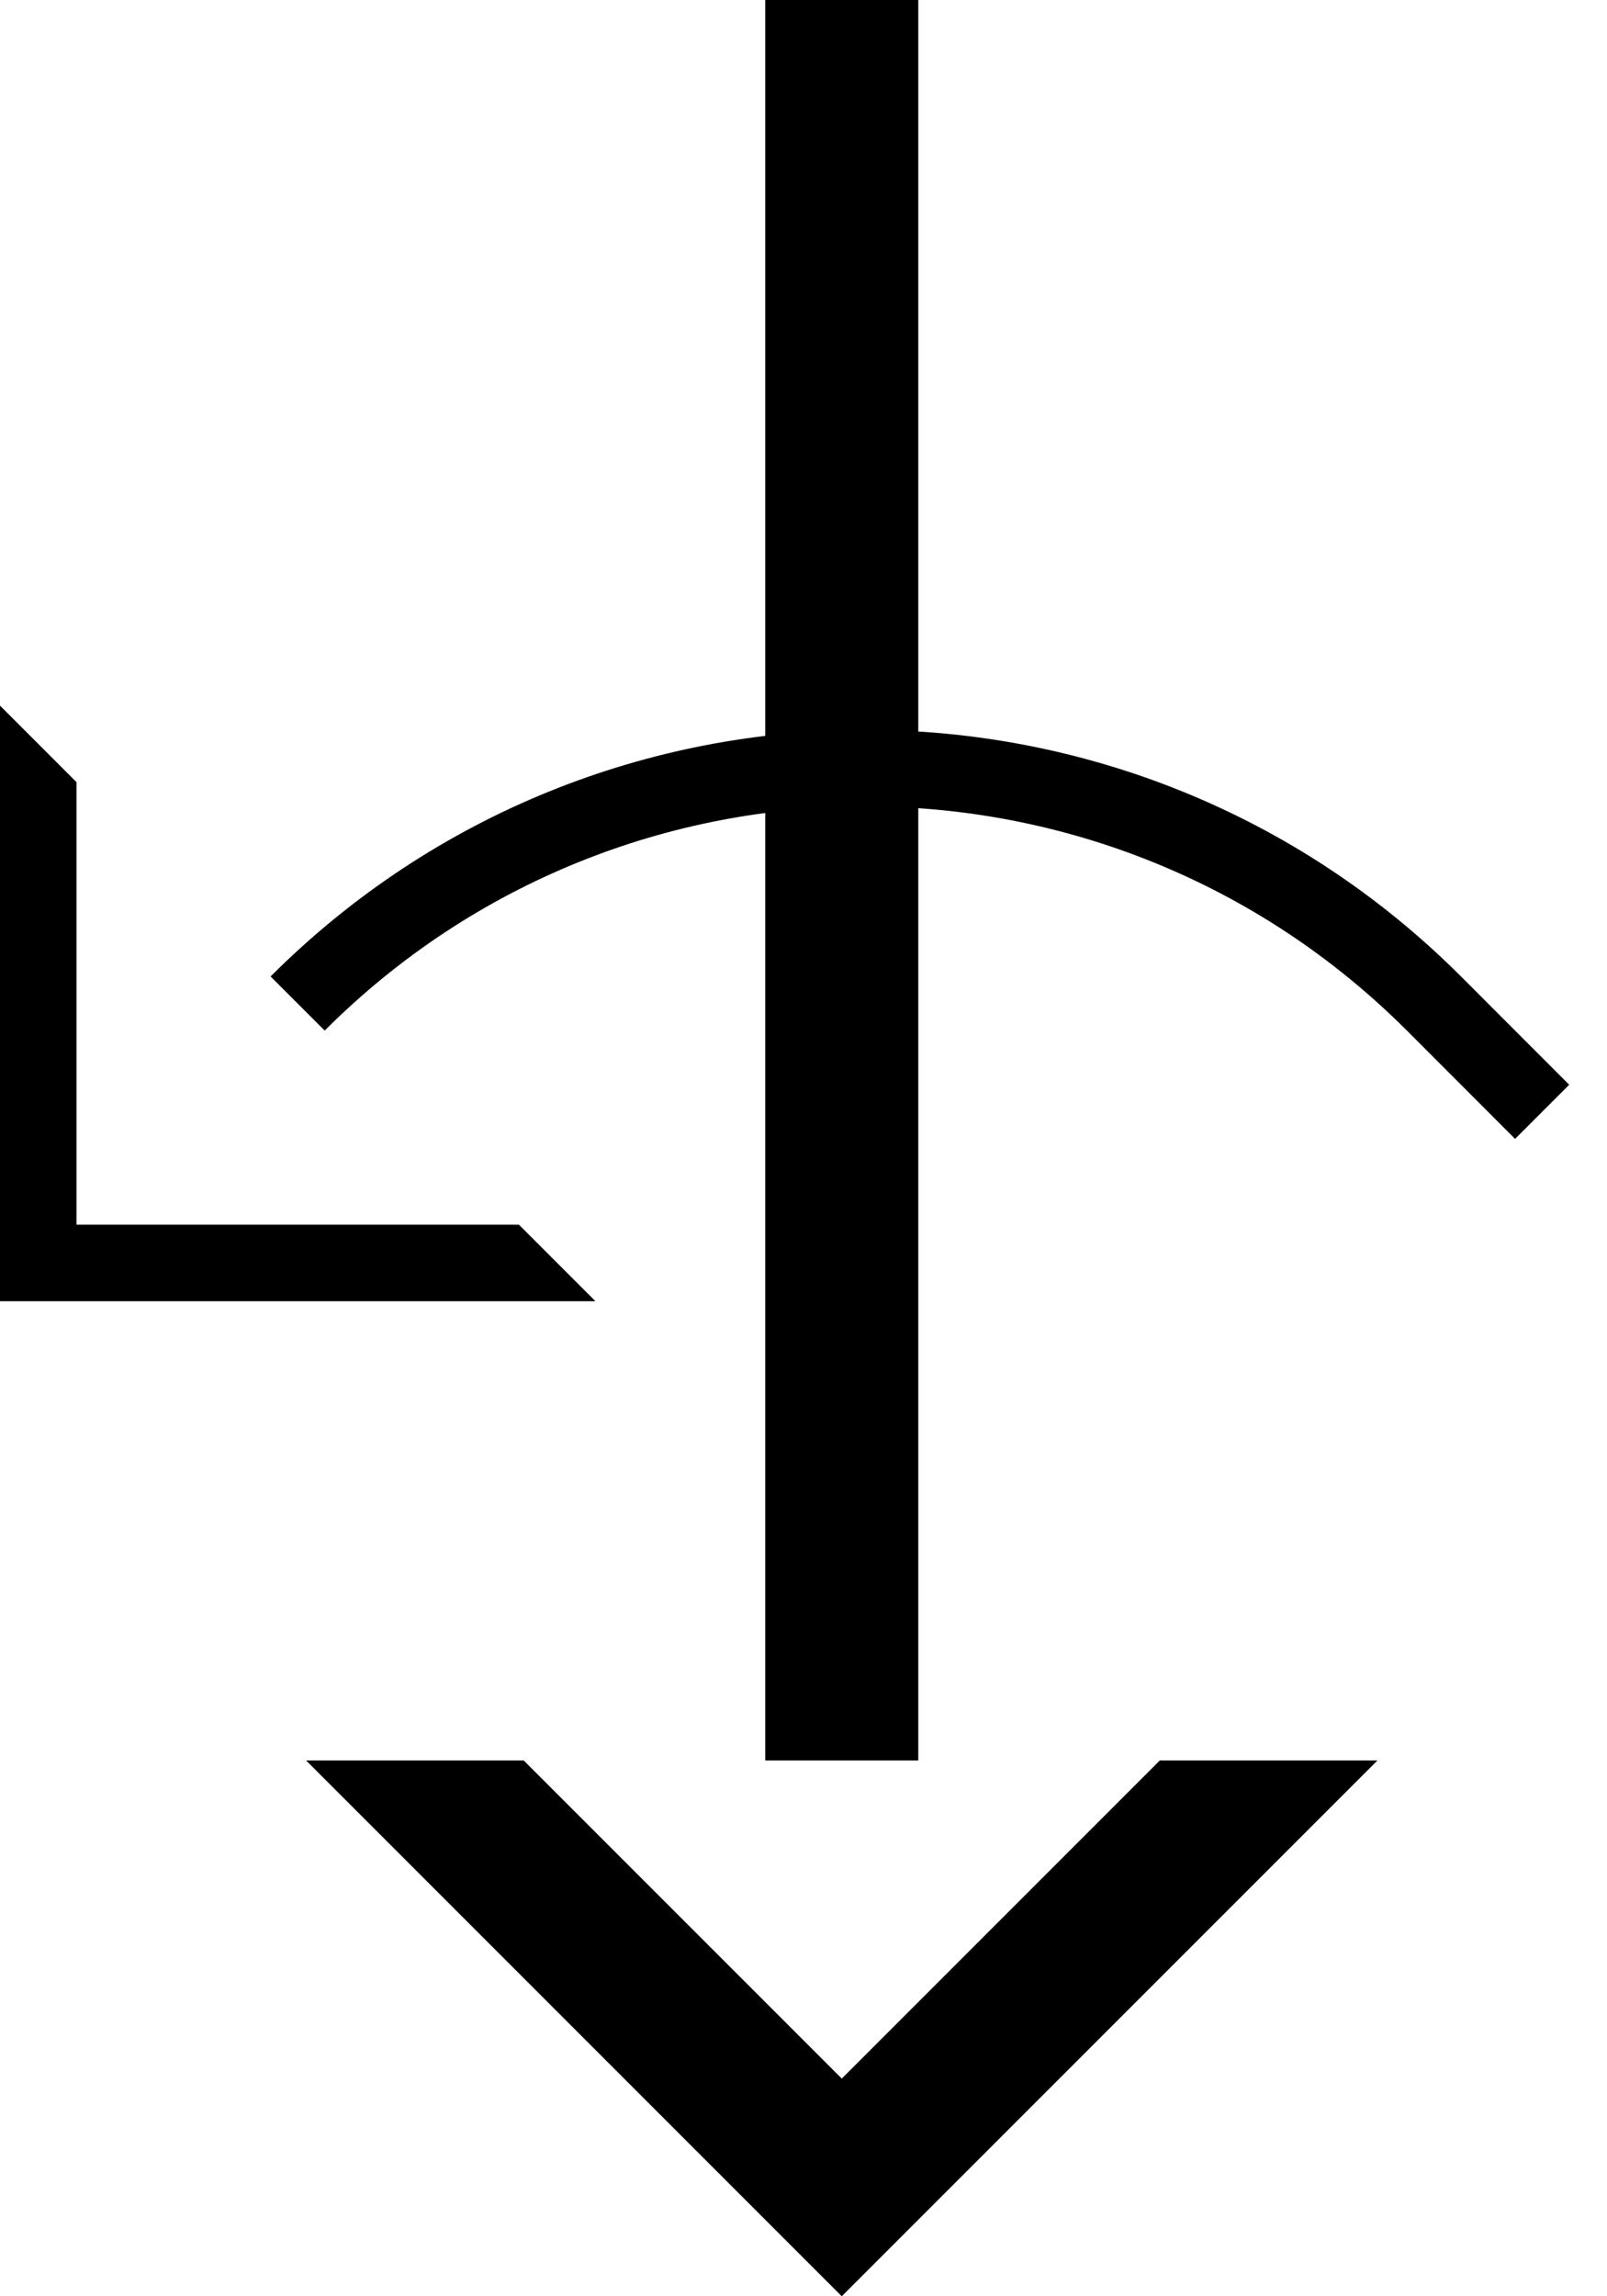 <svg xmlns="http://www.w3.org/2000/svg" version="1.0" width="21" height="30"><path d="M4 23l7 7 7-7h-2.844L11 27.156 6.844 23H4zM10 23V0h2v23h-2zM0 9.219V17h7.781l-1-1H1v-5.781l-1-1z"/><path d="M19.092 12.757c-4.296-4.295-11.26-4.295-15.556 0l.707.707c3.905-3.905 10.237-3.905 14.142 0l1.414 1.415.707-.707-1.414-1.415z"/></svg>